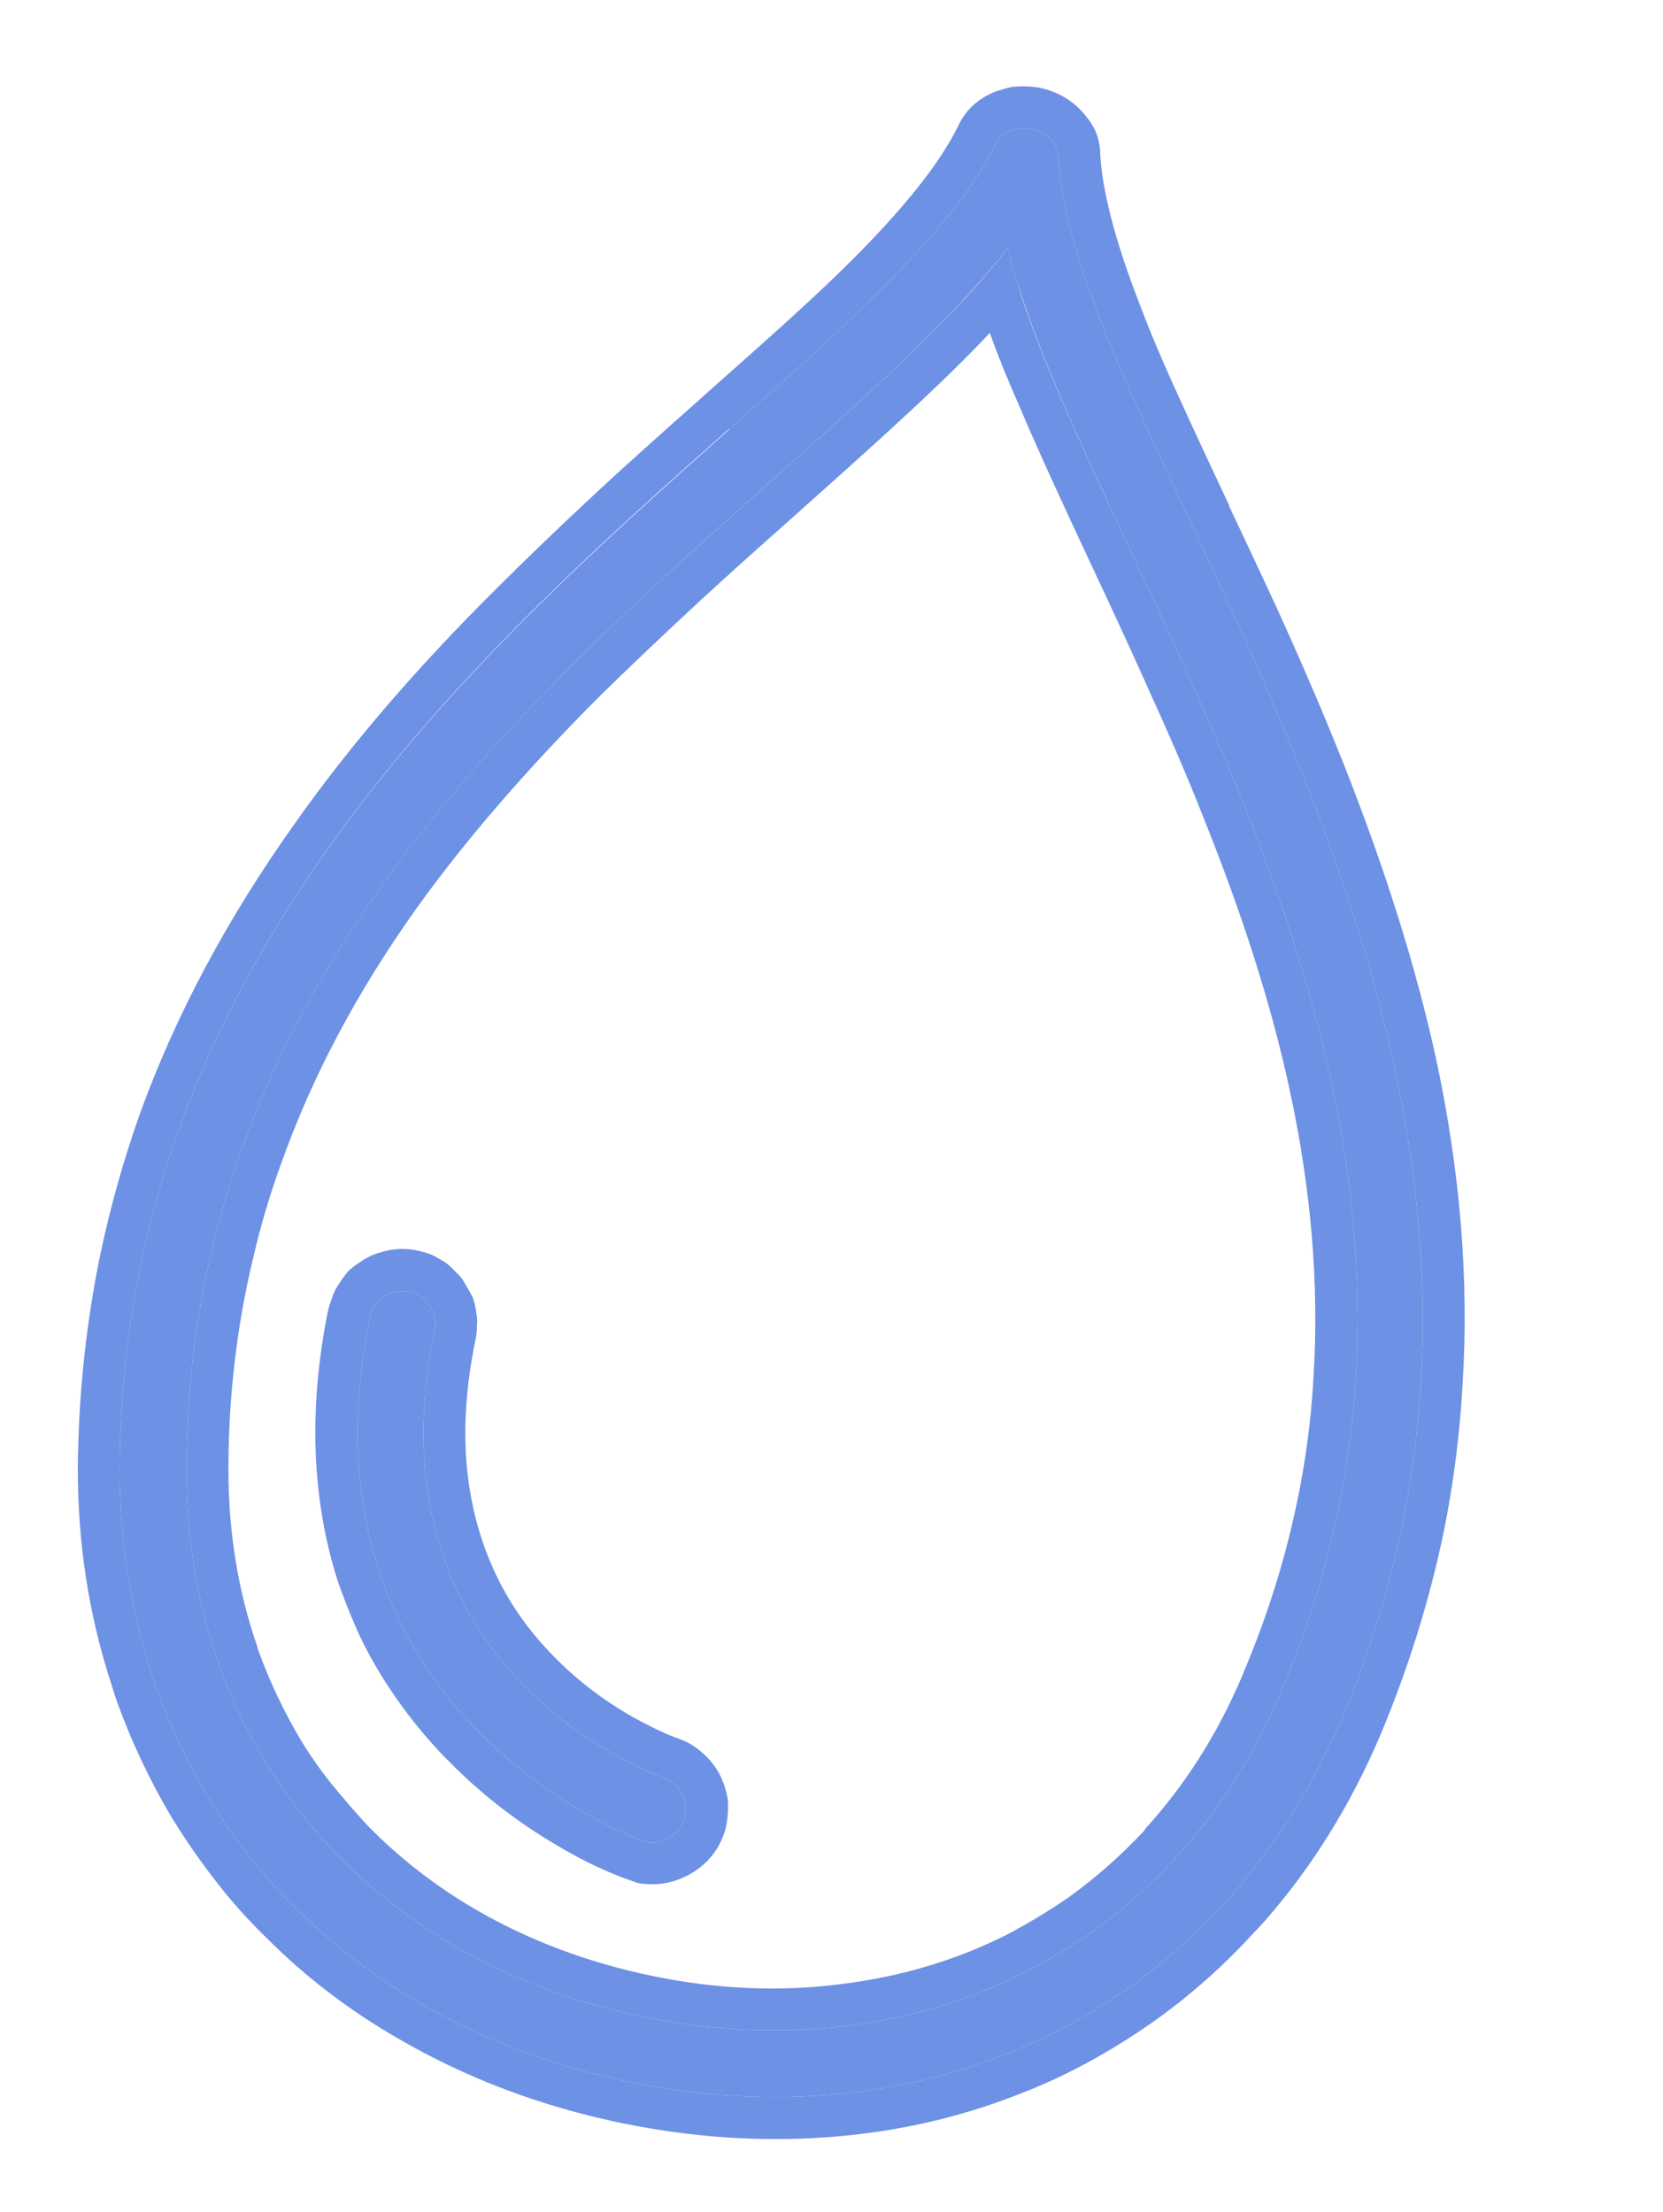 <svg width="19.876" height="26.444" viewBox="0 0 19.876 26.444" fill="none" xmlns="http://www.w3.org/2000/svg" xmlns:xlink="http://www.w3.org/1999/xlink">
	<desc>
			Created with Pixso.
	</desc>
	<defs/>
	<path id="Vector" d="M14.24 6.26C13.42 4.52 12.71 3.01 12.65 1.88C12.64 1.52 12.06 1.4 11.9 1.72C11.4 2.74 10.16 3.85 8.72 5.13C5.65 7.86 1.45 11.59 1.43 17.56C1.43 21.25 3.82 24.13 7.53 24.89C11.25 25.65 14.58 23.95 16.03 20.56C18.37 15.07 15.98 9.98 14.24 6.26ZM15.3 20.25C14.01 23.28 11.02 24.79 7.69 24.11C4.37 23.43 2.22 20.86 2.23 17.56C2.24 11.95 6.12 8.5 9.25 5.72C10.36 4.73 11.36 3.84 12.04 2.97C12.32 4.04 12.89 5.25 13.52 6.6C15.3 10.38 17.51 15.09 15.3 20.25L15.3 20.25Z" fill="#6D91E4" fill-opacity="1" fill-rule="nonzero"/>
	<path id="Vector" d="M13.15 1.85L13.15 1.85Q13.15 1.7 13.09 1.56Q13.02 1.42 12.9 1.3Q12.83 1.23 12.75 1.18Q12.61 1.09 12.43 1.05Q12.26 1.02 12.09 1.04Q12 1.06 11.91 1.09Q11.75 1.15 11.63 1.26Q11.52 1.36 11.45 1.51Q11.15 2.12 10.31 2.98Q9.95 3.35 9.42 3.83Q9.09 4.13 8.39 4.75L8.38 4.76Q7.59 5.46 7.18 5.84Q6.49 6.48 5.93 7.04Q4.49 8.47 3.52 9.85Q2.31 11.55 1.67 13.32Q1.38 14.14 1.2 14.99Q0.94 16.25 0.93 17.56Q0.93 18.91 1.33 20.13Q1.36 20.23 1.39 20.32Q1.66 21.07 2.06 21.74Q2.35 22.21 2.7 22.64Q2.94 22.93 3.2 23.18Q3.89 23.87 4.76 24.37Q5.98 25.08 7.43 25.38Q8.89 25.68 10.29 25.51Q11.28 25.39 12.19 25.03Q12.53 24.9 12.86 24.73Q13.36 24.47 13.81 24.15Q14.44 23.7 14.98 23.11Q15.05 23.04 15.12 22.96Q15.96 22 16.49 20.76Q17 19.55 17.26 18.29Q17.43 17.44 17.48 16.56Q17.6 14.68 17.16 12.64Q16.8 11 16.05 9.11Q15.76 8.38 15.37 7.51Q15.14 7 14.69 6.05L14.69 6.04Q14.29 5.19 14.11 4.79Q13.81 4.14 13.63 3.66Q13.19 2.53 13.15 1.85ZM14.24 6.26C13.42 4.52 12.71 3.01 12.65 1.88C12.64 1.52 12.06 1.4 11.9 1.72C11.4 2.74 10.16 3.85 8.72 5.13L8.71 5.13C5.64 7.86 1.45 11.6 1.43 17.56C1.43 21.25 3.82 24.13 7.53 24.89C11.25 25.65 14.58 23.95 16.03 20.56C18.37 15.07 15.98 9.98 14.24 6.26ZM11.65 3.44C11 4.16 10.16 4.91 9.25 5.72L9.24 5.73C6.12 8.5 2.24 11.95 2.23 17.56C2.22 20.86 4.37 23.43 7.69 24.11C11.02 24.79 14.01 23.28 15.3 20.25L15.3 20.25C17.51 15.09 15.3 10.38 13.52 6.6C13 5.49 12.52 4.47 12.21 3.55C12.15 3.35 12.09 3.16 12.04 2.97C11.92 3.13 11.79 3.28 11.65 3.44ZM11.83 3.98Q11.53 4.3 11.15 4.66Q10.67 5.12 9.58 6.09L9.57 6.1Q8.78 6.8 8.38 7.17Q7.71 7.79 7.18 8.31Q5.85 9.64 4.97 10.87Q3.91 12.36 3.36 13.91Q3.16 14.46 3.03 15.02Q2.73 16.26 2.73 17.57Q2.73 18.68 3.07 19.67Q3.08 19.69 3.08 19.71Q3.29 20.29 3.6 20.81Q3.82 21.17 4.1 21.49Q4.25 21.67 4.41 21.84Q4.97 22.41 5.69 22.83Q6.64 23.38 7.79 23.62Q8.95 23.86 10.04 23.72Q10.87 23.62 11.61 23.32Q11.83 23.23 12.03 23.13Q12.41 22.93 12.76 22.69Q13.25 22.34 13.67 21.89Q13.68 21.88 13.69 21.86Q14.4 21.08 14.84 20.05L14.91 19.88Q15.37 18.76 15.57 17.6Q15.67 17.02 15.7 16.44Q15.8 14.8 15.41 13.01Q15.09 11.53 14.39 9.79Q14.12 9.1 13.74 8.27Q13.52 7.77 13.07 6.81Q12.45 5.49 12.19 4.87Q11.98 4.4 11.83 3.98Z" fill="#6D91E4" fill-opacity="1" fill-rule="evenodd"/>
	<path id="Vector" d="M7.93 21.25C7.79 21.2 4.36 19.96 5.19 15.92C5.2 15.87 5.21 15.82 5.2 15.76C5.19 15.71 5.17 15.66 5.14 15.62C5.11 15.57 5.08 15.53 5.03 15.5C4.99 15.47 4.94 15.45 4.89 15.44C4.83 15.43 4.78 15.43 4.73 15.44C4.68 15.45 4.63 15.47 4.58 15.5C4.54 15.53 4.5 15.57 4.47 15.62C4.44 15.66 4.42 15.71 4.42 15.76C3.45 20.48 7.63 21.99 7.67 22C7.69 22.01 7.71 22.01 7.72 22.02C7.82 22.04 7.92 22.02 8.01 21.96C8.1 21.91 8.16 21.83 8.18 21.73C8.21 21.64 8.2 21.53 8.15 21.44C8.11 21.35 8.03 21.29 7.93 21.25L7.93 21.25Z" fill="#6D91E4" fill-opacity="1" fill-rule="nonzero"/>
	<path id="Vector" d="M5.19 15.92C5.2 15.87 5.21 15.82 5.2 15.76C5.19 15.71 5.17 15.66 5.14 15.62C5.11 15.57 5.08 15.53 5.03 15.5C4.99 15.47 4.94 15.45 4.89 15.44C4.83 15.43 4.78 15.43 4.73 15.44C4.68 15.45 4.63 15.47 4.58 15.5C4.54 15.53 4.5 15.57 4.47 15.62C4.44 15.66 4.42 15.71 4.42 15.76C3.45 20.48 7.63 21.99 7.67 22C7.69 22.01 7.71 22.01 7.72 22.02C7.82 22.04 7.92 22.02 8.01 21.96C8.1 21.91 8.16 21.83 8.18 21.73C8.21 21.64 8.2 21.53 8.15 21.44C8.11 21.35 8.03 21.29 7.93 21.25L7.93 21.25C7.79 21.2 4.36 19.96 5.19 15.92ZM8.07 20.77L8.07 20.77L8.1 20.78Q8.27 20.84 8.39 20.95Q8.52 21.06 8.6 21.21Q8.68 21.37 8.7 21.53Q8.71 21.7 8.67 21.87Q8.62 22.04 8.52 22.17Q8.42 22.3 8.27 22.39Q8.12 22.48 7.96 22.51Q7.8 22.54 7.62 22.51Q7.57 22.49 7.51 22.47Q7.42 22.44 7.28 22.38Q7.02 22.27 6.76 22.12Q5.98 21.68 5.37 21.06Q5.34 21.03 5.3 20.99Q4.7 20.36 4.33 19.62Q4.16 19.26 4.03 18.88Q3.57 17.41 3.92 15.67Q3.94 15.59 3.97 15.51Q4 15.42 4.05 15.35Q4.1 15.27 4.16 15.2Q4.22 15.14 4.3 15.09Q4.37 15.04 4.46 15Q4.54 14.97 4.63 14.95Q4.72 14.93 4.81 14.93Q4.9 14.93 4.99 14.95Q5.08 14.97 5.16 15Q5.24 15.04 5.32 15.09Q5.39 15.14 5.45 15.21Q5.52 15.27 5.56 15.35Q5.61 15.43 5.65 15.51Q5.68 15.59 5.69 15.68Q5.71 15.77 5.7 15.86Q5.7 15.95 5.68 16.03Q5.42 17.29 5.73 18.31Q5.82 18.61 5.96 18.89Q6.19 19.35 6.56 19.74Q6.99 20.2 7.57 20.53Q7.86 20.69 8.07 20.77Z" fill="#6D91E4" fill-opacity="1" fill-rule="evenodd"/>
</svg>
